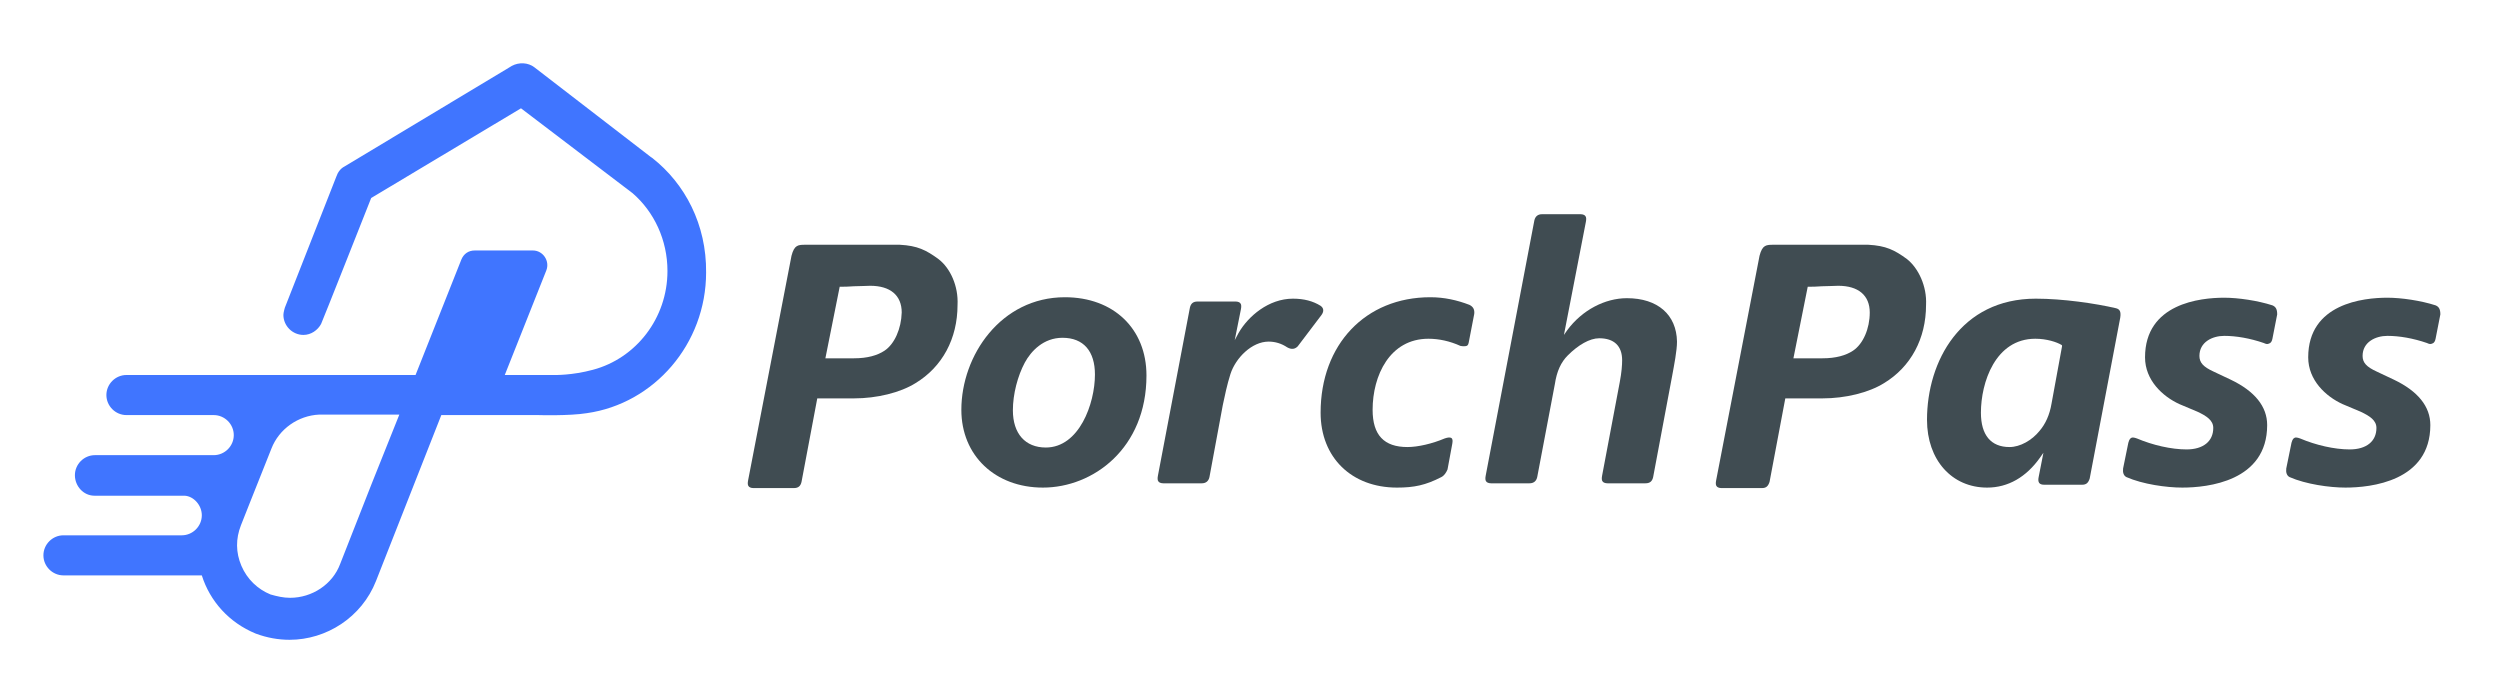 <?xml version="1.0" encoding="utf-8"?>
<svg version="1.1" id="Layer_1" xmlns="http://www.w3.org/2000/svg" xmlns:xlink="http://www.w3.org/1999/xlink" x="0px"
	y="0px" viewBox="0 0 524 144" style="enable-background:new 0 0 524 144;" xml:space="preserve">
	<style type="text/css">
		.st0 {
			fill: #4075FF;
		}

		.st1 {
			fill: #404C52;
		}
	</style>
	<path class="st0" d="M136.7,33.1L136.7,33.1c-0.1-0.1-0.2-0.1-0.3-0.2L112,14.1c-1.3-1-3.2-1.1-4.7-0.3L72.2,34.9
	c-0.8,0.4-1.4,1.2-1.7,2.1L59.7,64.5c0,0-0.3,1-0.3,1.5c0,2.3,1.9,4.2,4.2,4.2c1.6,0,3-1,3.7-2.3c0.1-0.1,10.5-26.4,10.5-26.4
	l31.4-18.8l23.4,17.8c4.5,3.9,7.3,9.8,7.3,16.3c0,9.9-6.6,18.3-15.6,20.7c-4.4,1.2-8.1,1.1-8.1,1.1h-10.4l8.7-21.9
	c0.8-2-0.7-4.2-2.8-4.2H99.5c-1.3,0-2.3,0.7-2.8,1.9l-9.6,24.2H26.5c-2.3,0-4.2,1.9-4.2,4.2c0,2.3,1.9,4.2,4.2,4.2h18.3
	c2.3,0,4.2,1.9,4.2,4.2c0,2.3-1.9,4.2-4.2,4.2H19.9c-2.3,0-4.2,1.9-4.2,4.2c0,2.3,1.8,4.3,4.1,4.3h18.9c1.9,0.1,3.6,2,3.6,4.1
	c0,2.3-1.9,4.2-4.2,4.2H13.3c-2.3,0-4.2,1.9-4.2,4.2c0,2.3,1.9,4.2,4.2,4.2h29c1.7,5.4,5.7,9.9,11.3,12.2c2.4,0.9,4.8,1.3,7.1,1.3
	c7.7,0,15.1-4.7,18.1-12.3L92.5,87h20.3c0,0,6.5,0.2,10.2-0.4c14.1-2,25-14.5,25-29.5C148.1,47.1,143.6,38.5,136.7,33.1z
	 M77.9,101.4c-0.1,0.2-6.6,16.8-6.6,16.8c-1.6,4.3-5.9,7.1-10.5,7.1c-1.4,0-2.7-0.3-4.1-0.7c-2.7-1.1-4.9-3.2-6.1-6
	c-1.2-2.8-1.2-5.7-0.1-8.5l1.9-4.8L56.9,94c1.6-4.1,5.6-6.9,10-7.1h16.8L77.9,101.4z" />
	<path class="st1" d="M223.2,62.3c-13.4,0-21.7,12.2-21.7,23.6c0,9.6,7.1,16.3,17.1,16.3c10.5,0,21.7-8.2,21.7-23.5
	C240.3,68.9,233.4,62.3,223.2,62.3z M219.2,93.8c-4.3,0-6.9-2.9-6.9-7.8c0-3.4,1-7.2,2.5-10c1.3-2.4,3.9-5.2,7.9-5.2
	c4.4,0,6.8,2.8,6.8,7.7C229.5,84.6,226.2,93.8,219.2,93.8z" />
	<path class="st1" d="M276.8,64.1c-1.6-1-3.5-1.5-5.8-1.5c-5.1,0-9.4,3.7-11.4,7.2l-0.8,1.5l1.3-6.5c0.1-0.5,0.1-1-0.1-1.2
	c-0.1-0.2-0.5-0.4-1-0.4H251c-0.9,0-1.4,0.4-1.6,1.3l-6.7,35.2c-0.1,0.5-0.1,1,0.1,1.2c0.1,0.2,0.5,0.4,1,0.4h8.1
	c0.8,0,1.4-0.4,1.6-1.3l2.8-15.1c0.4-1.9,0.9-4.3,1.6-6.5c1.1-3.4,4.5-6.8,8-6.8c1.4,0,2.7,0.4,3.9,1.2c0.9,0.5,1.6,0.4,2.2-0.2
	L277,66C277.5,65.3,277.5,64.6,276.8,64.1z" />
	<path class="st1" d="M308,63.9c-2.6-1-5.3-1.6-8.2-1.6c-13.6,0-23,9.9-23,24.2c0,9.4,6.5,15.7,16,15.7c3.6,0,6-0.5,9.3-2.2
	c0.6-0.3,1-0.9,1.3-1.6l1-5.4c0.1-0.6,0.1-1-0.2-1.2c-0.3-0.2-0.8-0.1-1.4,0.1c-2.6,1.1-5.6,1.8-7.8,1.8c-4.9,0-7.3-2.5-7.3-7.8
	c0-7.2,3.6-14.9,11.7-14.9c2.2,0,4.5,0.5,6.7,1.5c0.5,0.1,1,0.1,1.3,0c0.3-0.1,0.4-0.4,0.5-1l1.1-5.7
	C309.1,64.9,308.8,64.3,308,63.9z" />
	<path class="st1" d="M341,62.5c-4.6,0-9.4,2.5-12.5,6.7l-0.7,1l4.6-23.7c0.1-0.5,0.1-1-0.1-1.2c-0.1-0.2-0.5-0.4-1-0.4h-8.1
	c-0.8,0-1.4,0.4-1.6,1.3l-10.2,53.5c-0.1,0.5-0.1,1,0.1,1.2c0.1,0.2,0.5,0.4,1,0.4h8.1c0.8,0,1.4-0.4,1.6-1.3l3.7-19.5
	c0.4-2.7,1.3-4.6,2.7-6c2.2-2.2,4.6-3.6,6.6-3.6c3.1,0,4.8,1.6,4.8,4.6c0,1-0.1,2.5-0.5,4.6l-3.7,19.6c-0.1,0.5-0.1,1,0.1,1.2
	c0.1,0.2,0.5,0.4,1,0.4h8c0.9,0,1.4-0.4,1.6-1.3l4-21.3c0.4-2.2,1-5.2,1-7.1C351.4,66,347.5,62.5,341,62.5z" />
	<path class="st1" d="M443.5,64.6c-4.3-1-11.1-2-16.8-2c-15.7,0-22.8,13.1-22.8,25.4c0,8.4,5.2,14.2,12.6,14.2
	c4.4,0,8.2-2.2,11.1-6.3l0.7-1l-1,5.1c-0.1,0.5-0.1,0.9,0.1,1.2c0.2,0.3,0.6,0.4,1.1,0.4h7.9c0.9,0,1.3-0.4,1.6-1.3l6.4-33.7
	C444.6,65.3,444.3,64.8,443.5,64.6z M432.2,72.6L430,84.6c-0.4,2.4-1.3,4.3-2.5,5.7c-1.6,2-4.1,3.4-6.3,3.4c-3.9,0-6-2.5-6-7.2
	c0-6.3,3-15.5,11.4-15.5c2.4,0,4.5,0.7,5.5,1.3l0.1,0.1V72.6z" />
	<path class="st1" d="M476.3,64c-3.1-1-7.2-1.6-10.1-1.6c-5,0-16.6,1.2-16.6,12.5c0,4.8,3.7,8.2,7.2,9.8l3.8,1.6
	c1.9,0.9,3.3,1.8,3.3,3.4c0,2.8-2.1,4.5-5.6,4.5c-3.2,0-7.1-0.9-10.4-2.3c-0.3-0.1-0.6-0.2-0.8-0.2c-0.1,0-0.3,0-0.4,0.1
	c-0.4,0.2-0.5,0.7-0.6,1l-1.1,5.4c-0.1,0.8,0.1,1.5,0.7,1.8c3.4,1.5,8.4,2.2,11.7,2.2c5.3,0,17.8-1.3,17.8-13.1
	c0-3.9-2.6-7.1-7.6-9.5l-3.6-1.7c-2.2-1-3-1.9-3-3.3c0-2.9,2.7-4.2,5.2-4.2c2.5,0,5.4,0.5,8.3,1.5c0.4,0.2,0.8,0.3,1.1,0.1
	c0.4-0.1,0.6-0.5,0.7-1l1-5.1C477.3,64.8,477,64.3,476.3,64z" />
	<path class="st1" d="M510.5,64c-3.1-1-7.2-1.6-10.1-1.6c-5,0-16.6,1.2-16.6,12.5c0,4.8,3.7,8.2,7.2,9.8l3.8,1.6
	c1.9,0.9,3.3,1.8,3.3,3.4c0,2.8-2.1,4.5-5.6,4.5c-3.2,0-7.1-0.9-10.4-2.3c-0.3-0.1-0.6-0.2-0.8-0.2c-0.1,0-0.3,0-0.4,0.1
	c-0.4,0.2-0.5,0.7-0.6,1l-1.1,5.4c-0.1,0.8,0.1,1.5,0.7,1.8c3.4,1.5,8.4,2.2,11.7,2.2c5.3,0,17.8-1.3,17.8-13.1
	c0-3.9-2.6-7.1-7.6-9.5l-3.6-1.7c-2.2-1-3-1.9-3-3.3c0-2.9,2.7-4.2,5.2-4.2c2.5,0,5.4,0.5,8.3,1.5c0.4,0.2,0.8,0.3,1.1,0.1
	c0.4-0.1,0.6-0.5,0.7-1l1-5.1C511.5,64.8,511.2,64.3,510.5,64z" />
	<path class="st1" d="M399.7,54.3c-2.6-1.9-4.4-2.8-8.1-3h-19.8c-1.6,0-2.4,0-3,2.3l-9.1,47.1c-0.1,0.5-0.1,1,0.1,1.2
	c0.1,0.2,0.5,0.4,1,0.4h8.5c0.9,0,1.3-0.4,1.6-1.3l3.3-17.5h7.8c4.8,0,9.7-1.2,12.9-3.2c5.6-3.4,8.8-9.3,8.8-16.4
	C403.9,60,402.1,56.2,399.7,54.3z M388.4,73.5c-1.5,1-3.6,1.6-6.4,1.6h-6.1l3-15h0.2c0.6,0,1.7,0,2.8-0.1c1.3,0,2.6-0.1,3.4-0.1
	c4.2,0,6.6,2,6.6,5.6C391.9,68.9,390.5,72.1,388.4,73.5z" />
	<path class="st1" d="M196.7,54.3c-2.6-1.9-4.4-2.8-8.1-3h-19.7c-1.6,0-2.4,0-3,2.3l-9.1,47.1c-0.1,0.5-0.1,1,0.1,1.2
	c0.1,0.2,0.5,0.4,1,0.4h8.5c0.9,0,1.4-0.4,1.6-1.3l3.3-17.5h7.7c4.8,0,9.7-1.2,12.9-3.2c5.6-3.4,8.8-9.3,8.8-16.4
	C200.9,60,199.2,56.2,196.7,54.3z M185.4,73.5c-1.5,1-3.6,1.6-6.4,1.6H173l3-15h0.2c0.6,0,1.7,0,2.8-0.1c1.3,0,2.6-0.1,3.4-0.1
	c4.2,0,6.6,2,6.6,5.6C188.9,68.9,187.5,72.1,185.4,73.5z" />
</svg>